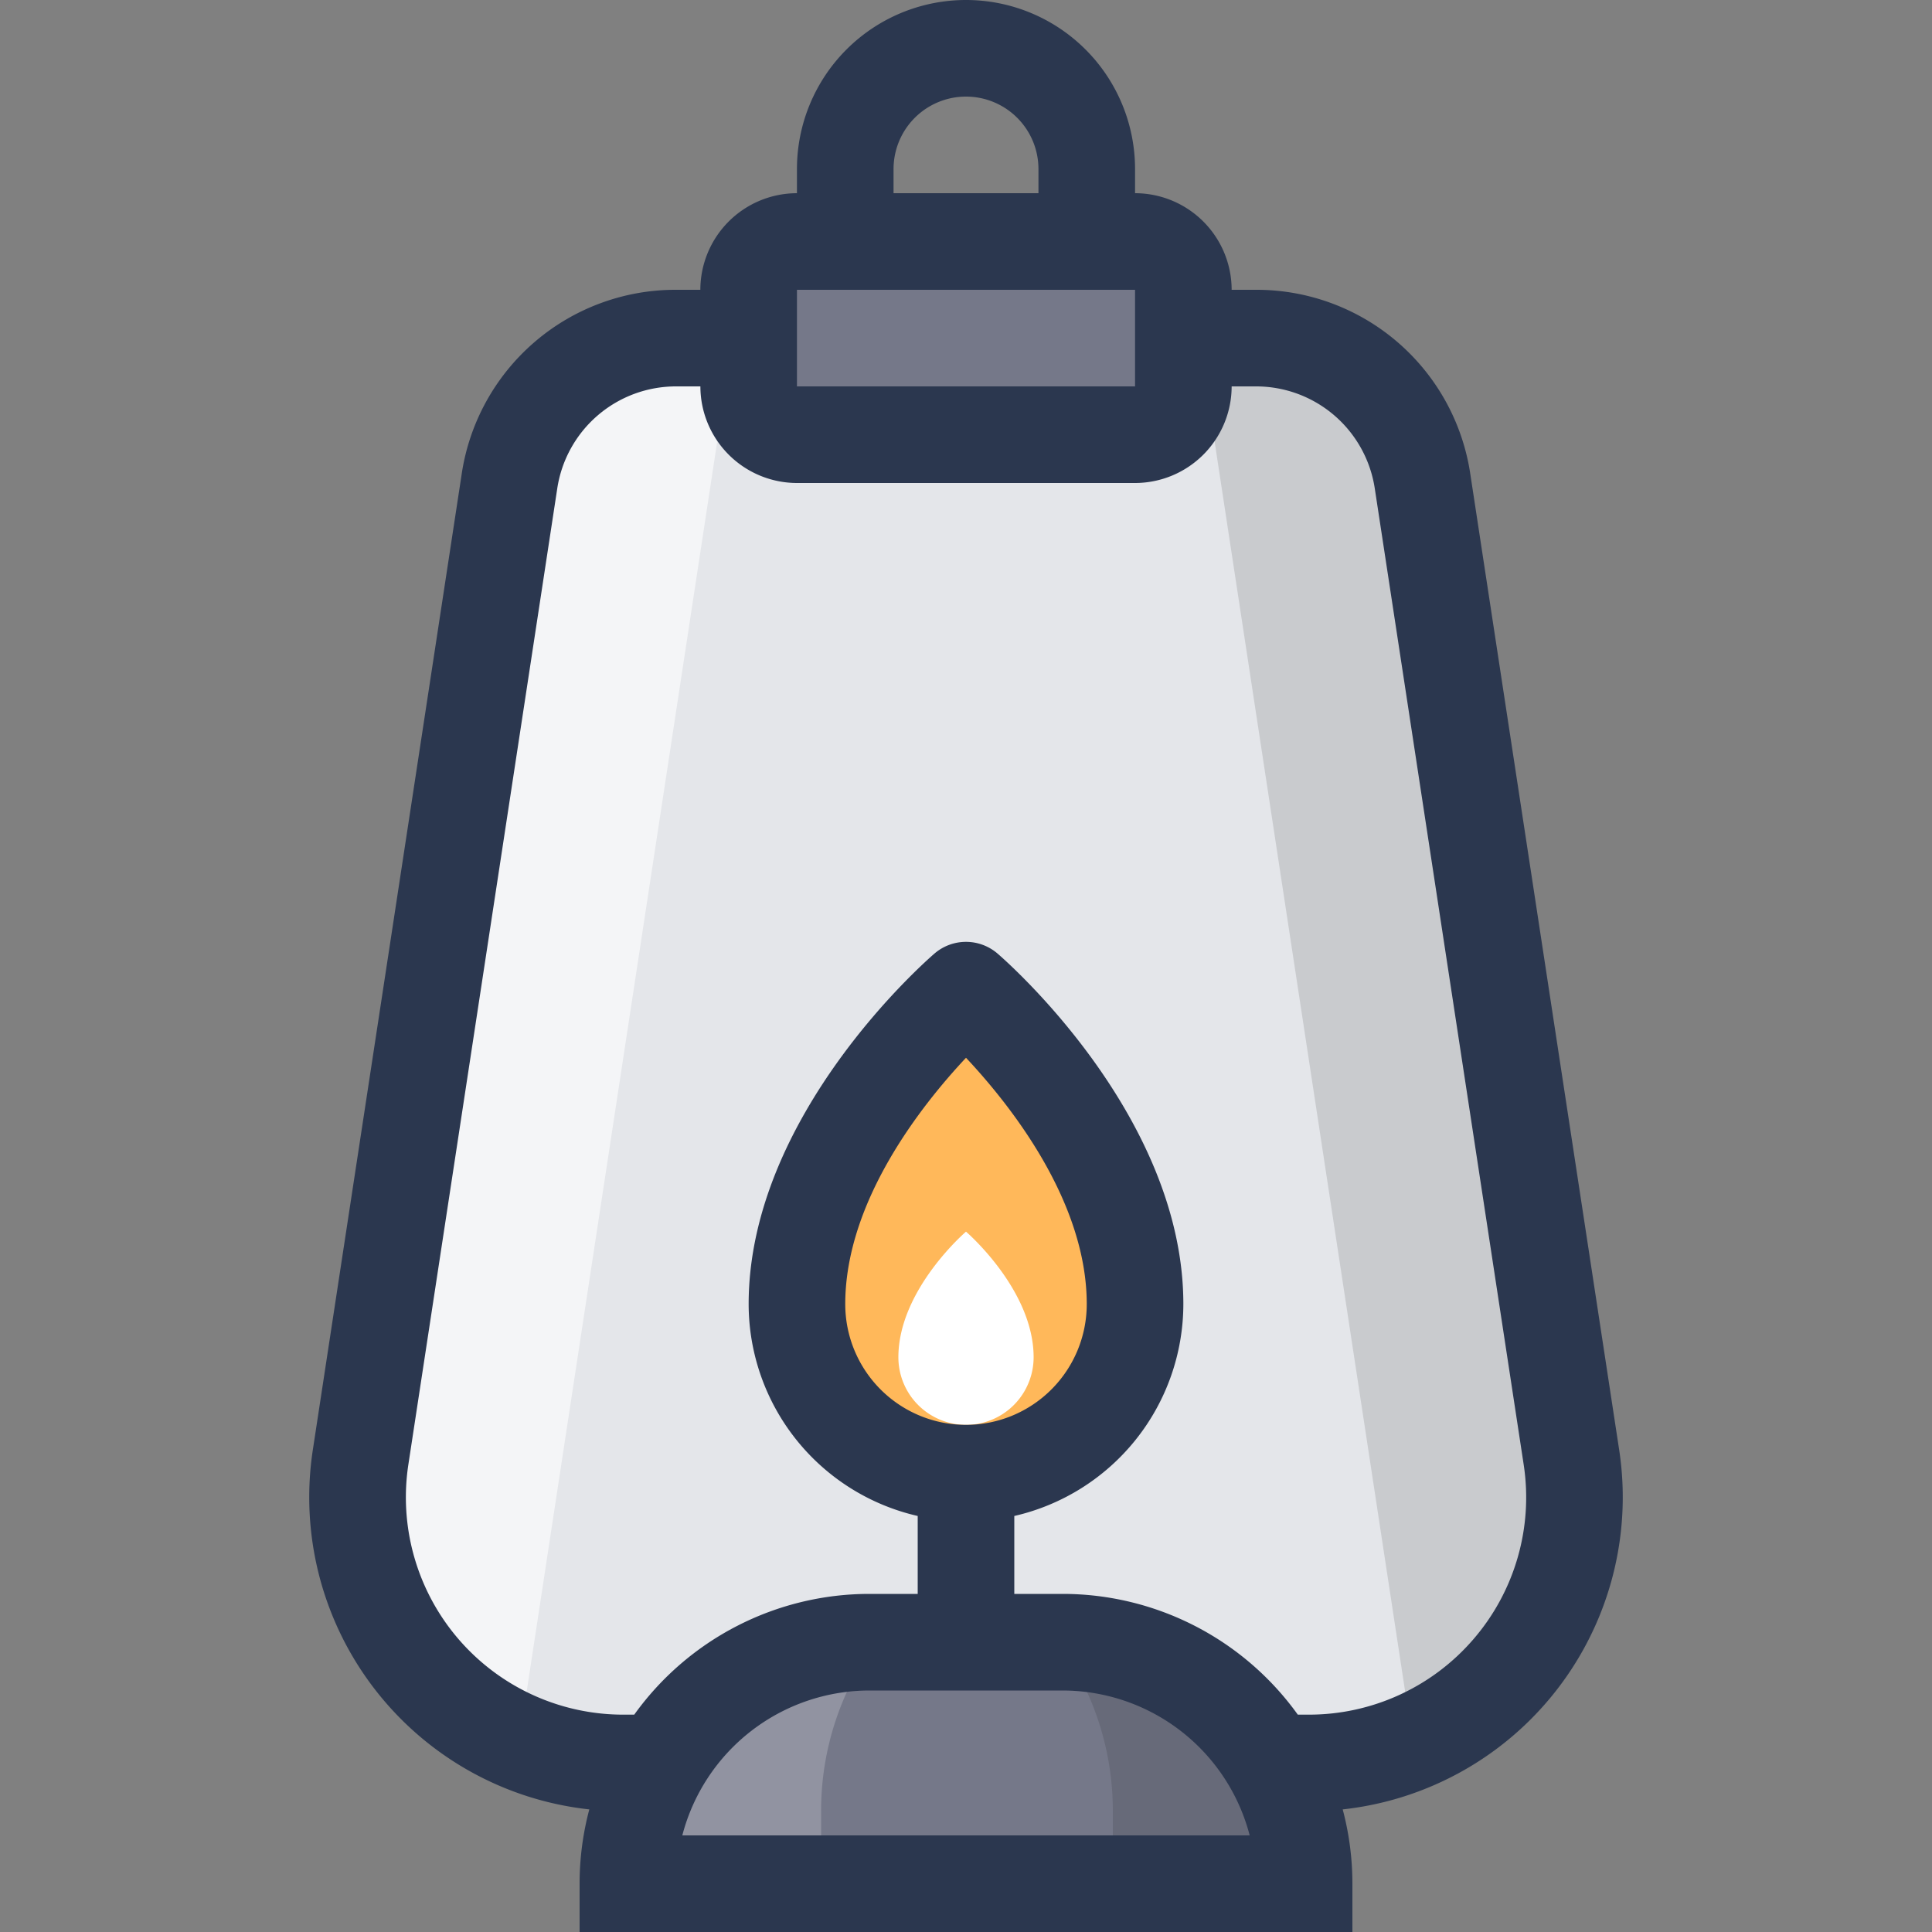 <svg id="Layer_1" data-name="Layer 1" xmlns="http://www.w3.org/2000/svg" viewBox="0 0 512 512"><rect x="0" y="0" width="512" height="512" fill="#808080" stroke="none"/><defs><style>.cls-1{fill:#e4e6ea;}.cls-2{opacity:0.12;}.cls-3{opacity:0.6;}.cls-4{fill:#fff;}.cls-5{fill:#757889;}.cls-6{opacity:0.2;}.cls-7{fill:#ffb85a;}.cls-8{fill:#2b374f;}</style></defs><title>lantern-filled</title><path class="cls-1" d="M374.46,461.57a69.53,69.53,0,0,1-27.65,5.63H165.18a69.53,69.53,0,0,1-27.65-5.63,70.47,70.47,0,0,1-42-75.39L135,127.62a44.81,44.81,0,0,1,44.29-38H332.74a44.81,44.81,0,0,1,44.29,38l39.42,258.56A70.47,70.47,0,0,1,374.46,461.57Z"/><g class="cls-2"><path d="M416.45,386.18,377,127.62a44.81,44.81,0,0,0-44.29-38h-15l56.7,372A70.47,70.47,0,0,0,416.45,386.18Z"/></g><g class="cls-3"><path class="cls-4" d="M179.26,89.6a44.81,44.81,0,0,0-44.29,38L95.55,386.18a70.47,70.47,0,0,0,42,75.39l56.7-372Z"/></g><rect class="cls-5" x="198.4" y="64" width="115.2" height="51.2" rx="2" ry="2"/><path class="cls-5" d="M345.6,499.2H166.4a64,64,0,0,1,64-64h51.2a64,64,0,0,1,64,64Z"/><g class="cls-6"><path class="cls-4" d="M230.4,435.2a64,64,0,0,0-64,64h51.2V480a75.87,75.87,0,0,1,14.53-44.8Z"/></g><g class="cls-2"><path d="M345.6,499.2a64,64,0,0,0-64-64h-1.22A75.87,75.87,0,0,1,294.91,480v19.2Z"/></g><path class="cls-7" d="M300.8,345.6a44.8,44.8,0,0,1-89.6,0c0-44.8,44.8-83.2,44.8-83.2S300.8,300.8,300.8,345.6Z"/><path class="cls-4" d="M273.92,359.68a17.92,17.92,0,0,1-35.84,0c0-17.92,17.92-33.28,17.92-33.28S273.92,341.76,273.92,359.68Z"/><path class="cls-8" d="M429.1,384.25,389.66,125.71A57.28,57.28,0,0,0,332.71,76.8H326.4a25.63,25.63,0,0,0-25.6-25.6V44.8a44.8,44.8,0,1,0-89.6,0v6.4a25.63,25.63,0,0,0-25.6,25.6h-6.31a57.28,57.28,0,0,0-56.95,48.91L82.9,384.25a83.22,83.22,0,0,0,73.27,95.26,76.63,76.63,0,0,0-2.57,19.69V512H358.4V499.2a76.63,76.63,0,0,0-2.57-19.69,83.22,83.22,0,0,0,73.27-95.26ZM236.8,44.8a19.2,19.2,0,0,1,38.4,0v6.4H236.8Zm-25.6,32h89.6v25.6H211.2ZM180.82,486.4A51.29,51.29,0,0,1,230.4,448h51.2a51.29,51.29,0,0,1,49.58,38.4ZM256,377.6a32,32,0,0,1-32-32c0-27.19,20.19-52.69,32-65.28,11.82,12.59,32,38.09,32,65.28A32,32,0,0,1,256,377.6Zm134.54,56.73a57.54,57.54,0,0,1-43.69,20.07h-2.92a76.73,76.73,0,0,0-62.32-32H268.8V401.75a57.69,57.69,0,0,0,44.8-56.15c0-50.11-47.26-91.19-49.27-92.92a12.81,12.81,0,0,0-16.66,0c-2,1.73-49.27,42.81-49.27,92.92a57.69,57.69,0,0,0,44.8,56.15V422.4H230.4a76.73,76.73,0,0,0-62.32,32h-2.92a57.6,57.6,0,0,1-56.94-66.28l39.44-258.54a31.82,31.82,0,0,1,31.64-27.18h6.31A25.63,25.63,0,0,0,211.2,128h89.6a25.63,25.63,0,0,0,25.6-25.6h6.31a31.82,31.82,0,0,1,31.64,27.18l39.44,258.54A57.52,57.52,0,0,1,390.54,434.33Z"/></svg>